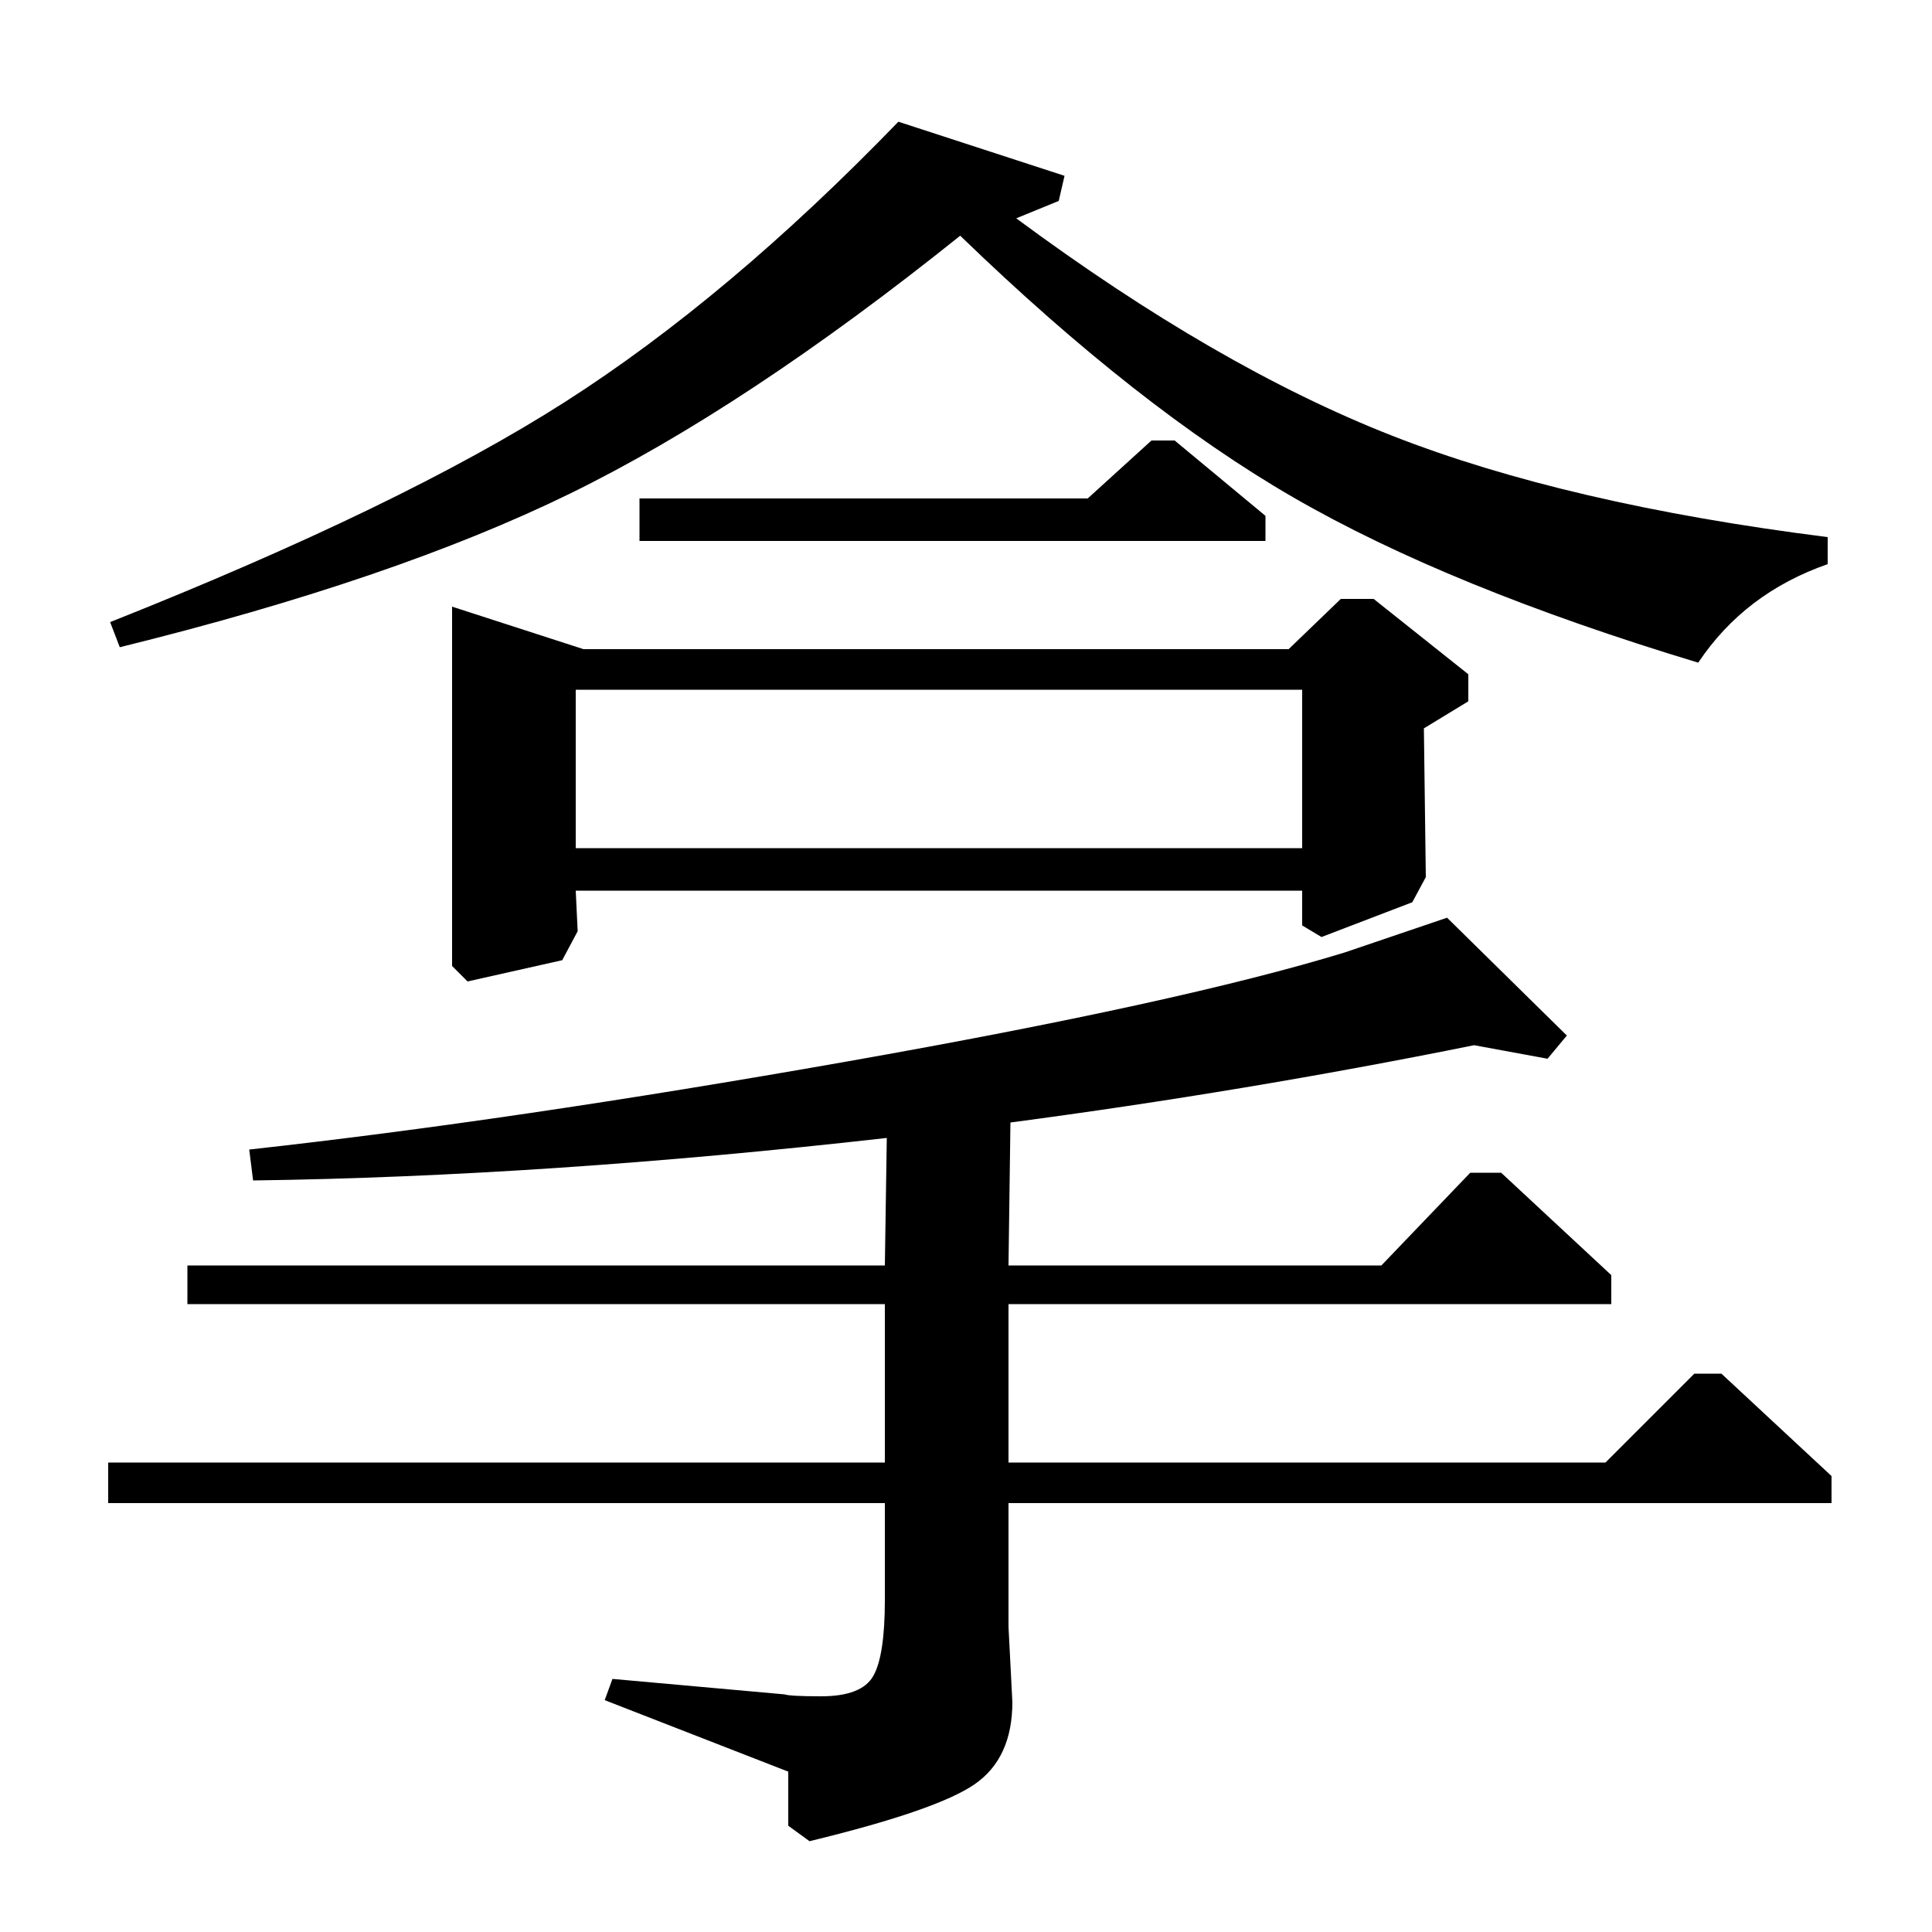 <?xml version="1.0" standalone="no"?>
<!DOCTYPE svg PUBLIC "-//W3C//DTD SVG 1.1//EN" "http://www.w3.org/Graphics/SVG/1.1/DTD/svg11.dtd" >
<svg xmlns="http://www.w3.org/2000/svg" xmlns:xlink="http://www.w3.org/1999/xlink" version="1.1" viewBox="0 -140 1000 1000">
  <g transform="matrix(1 0 0 -1 0 860)">
   <path fill="currentColor"
d="M56 222v21h402v82h-361v20h361l1 66q-177 -20 -328 -22l-2 16q136 15 309 45.5t258 56.5l53 18l62 -61l-10 -12l-38 7q-119 -24 -240 -40l-1 -74h193l46 48h16l57 -53v-15h-312v-82h309l46 46h14l57 -53v-14h-426v-64l2 -39q0 -29 -19.5 -42.5t-85.5 -29.5l-11 8v28
l-95 37l4 11l89 -8q3 -1 19 -1q21 0 27 10.5t6 39.5v50h-402zM62 665l-5 13q151 60 235.5 114t172.5 145l86 -28l-3 -13l-22 -9q104 -77 194.5 -112.5t225.5 -52.5v-14q-43 -15 -67 -51q-129 39 -209.5 85.5t-172.5 135.5q-111 -89 -202 -133.5t-233 -79.5zM234 686l68 -22
h365l27 26h17l49 -39v-14l-23 -14l1 -77l-7 -13l-47 -18l-10 6v18h-376l1 -21l-8 -15l-49 -11l-8 8v186zM298 643v-82h376v82h-376zM331 720v22h232l33 30h12l47 -39v-13h-324z" />
  </g>

</svg>
